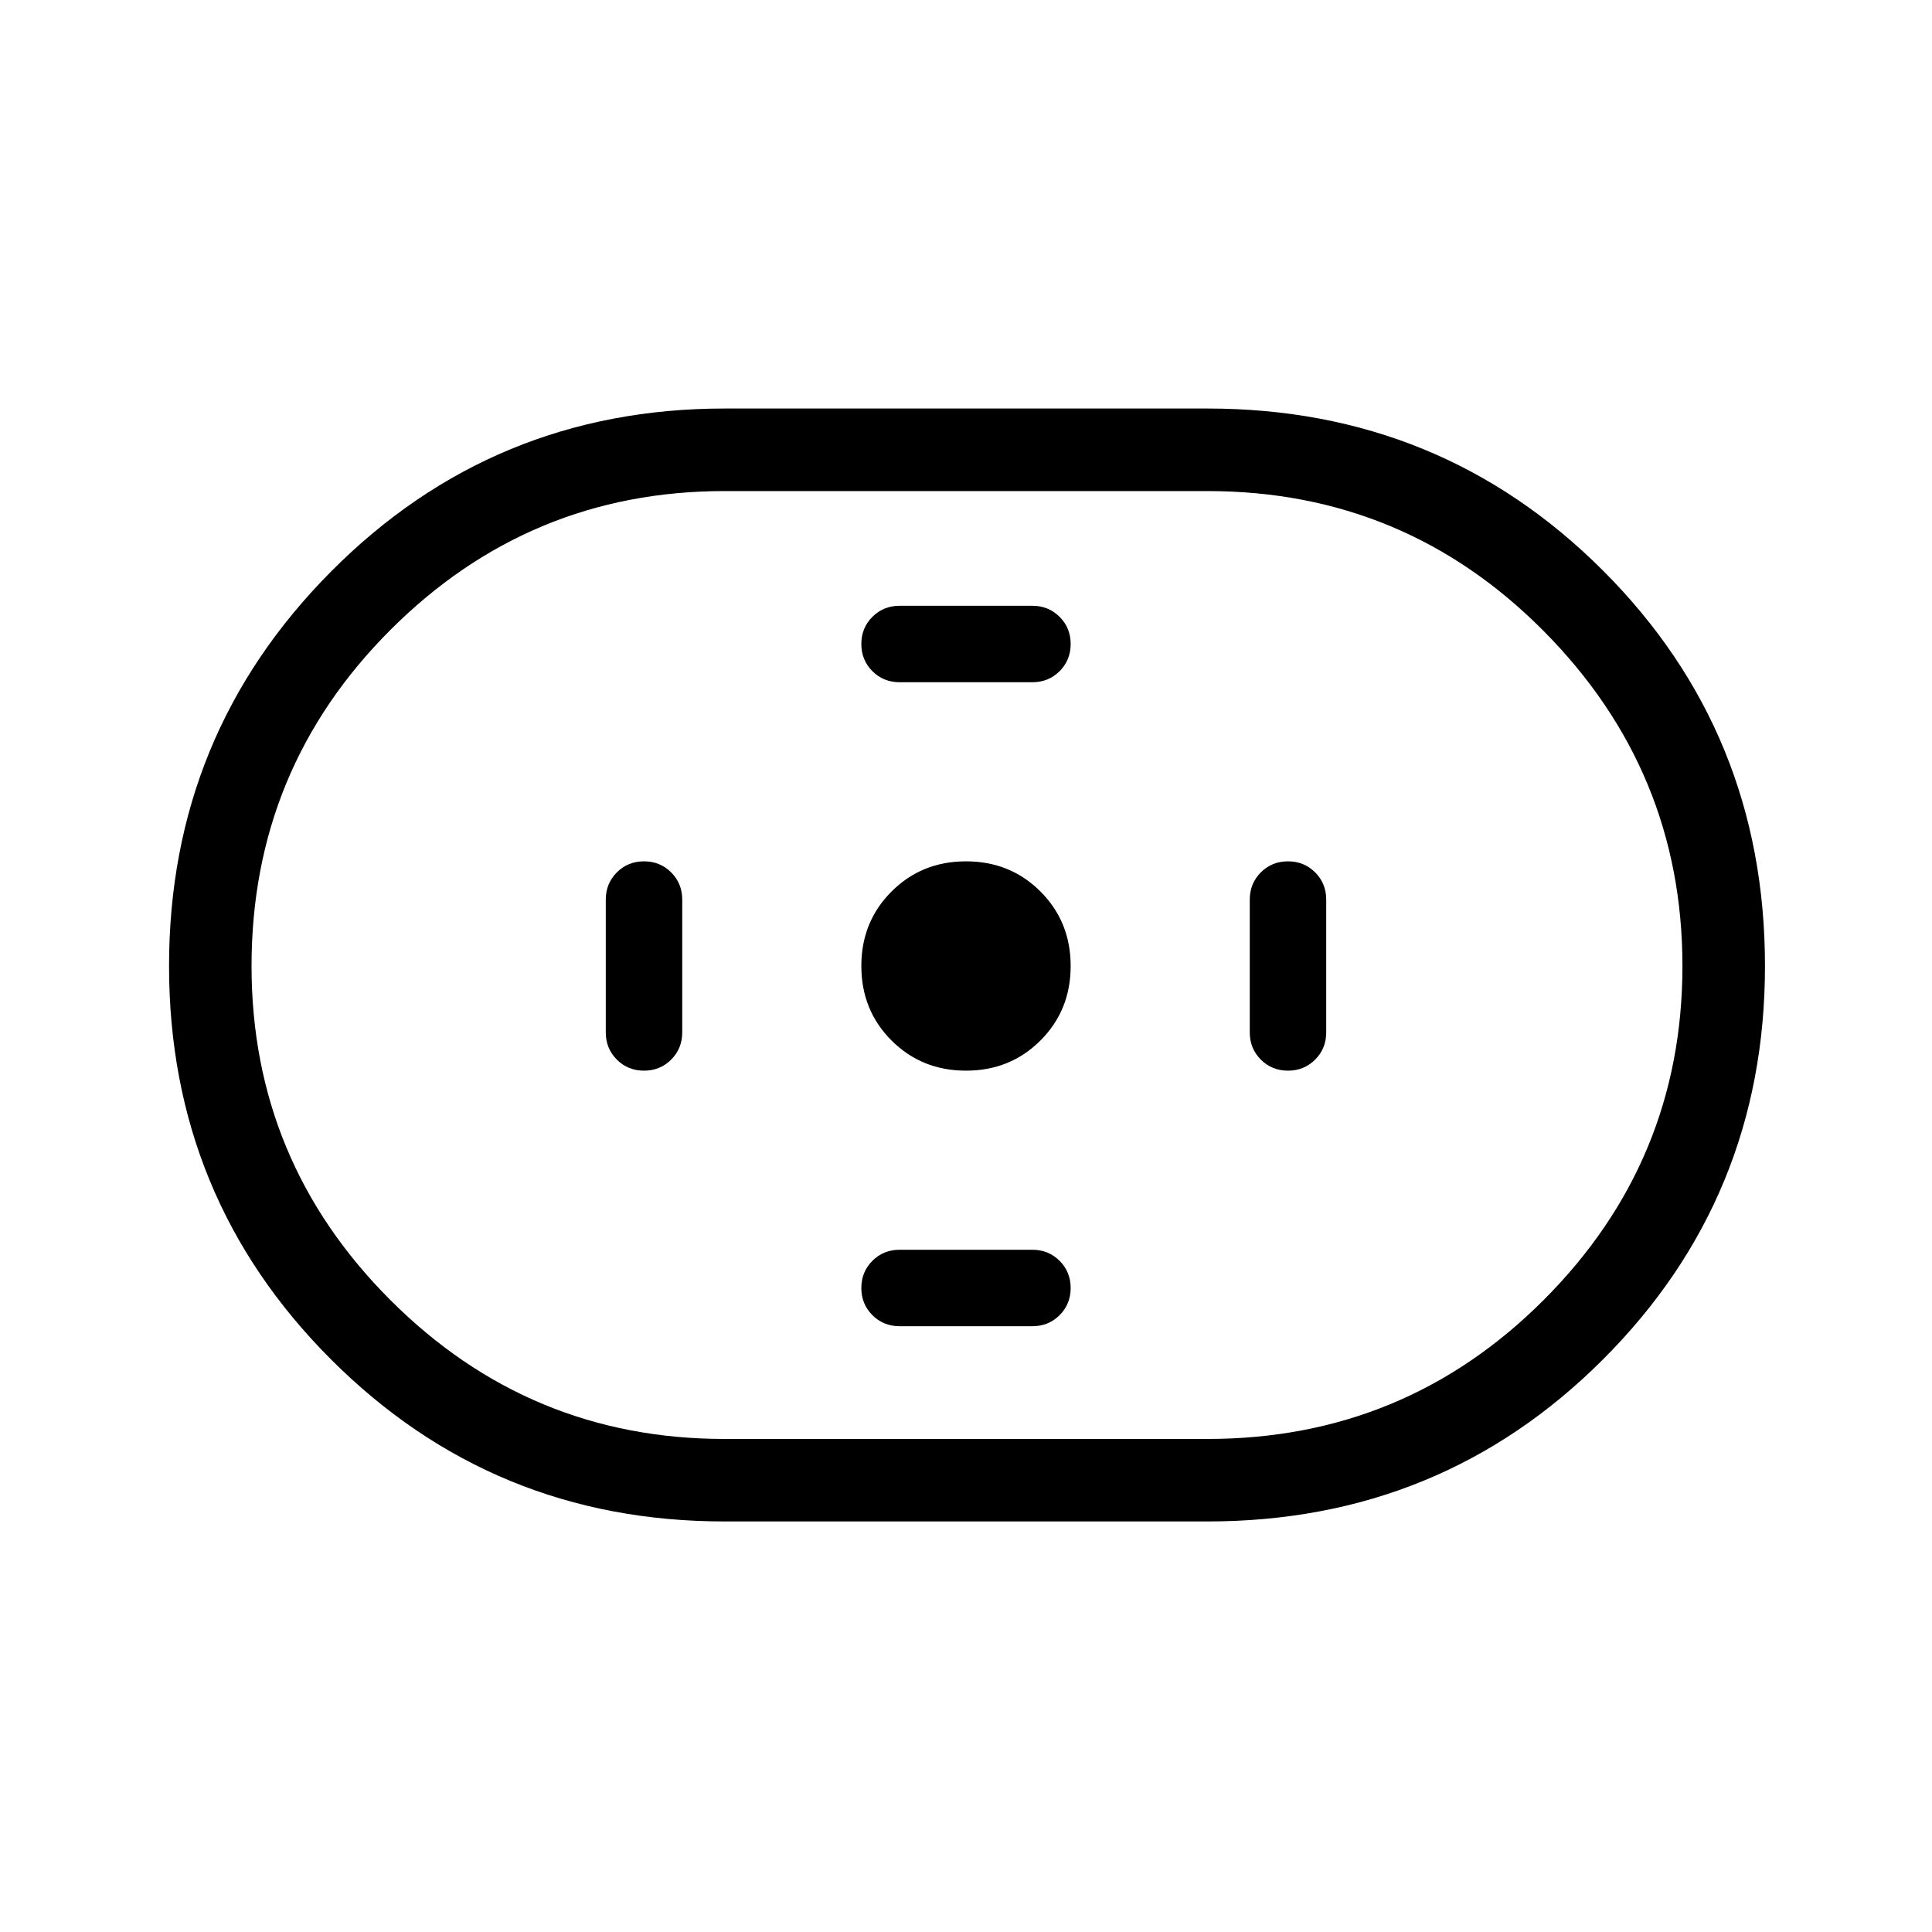 <svg xmlns="http://www.w3.org/2000/svg" height="40" width="40"><path d="M15 31.5q-4.792 0-8.146-3.354Q3.5 24.792 3.5 20q0-4.792 3.354-8.167T15 8.458h10q4.833 0 8.188 3.355 3.354 3.354 3.354 8.187 0 4.792-3.354 8.146Q29.833 31.5 25 31.5Zm0-1.708h10q4.083 0 6.958-2.875T34.833 20q0-4.042-2.875-6.937-2.875-2.896-6.958-2.896H15q-4.042 0-6.917 2.875T5.208 20q0 4.042 2.875 6.917T15 29.792Zm5-7.625q.917 0 1.542-.625T22.167 20q0-.917-.625-1.542T20 17.833q-.917 0-1.542.625T17.833 20q0 .917.625 1.542t1.542.625Zm-1.375-8.042h2.75q.333 0 .563-.229.229-.229.229-.563 0-.333-.229-.562-.23-.229-.563-.229h-2.75q-.333 0-.563.229-.229.229-.229.562 0 .334.229.563.23.229.563.229Zm0 13.333h2.75q.333 0 .563-.229.229-.229.229-.562 0-.334-.229-.563-.23-.229-.563-.229h-2.75q-.333 0-.563.229-.229.229-.229.563 0 .333.229.562.23.229.563.229Zm8.042-5.291q.333 0 .562-.229.229-.23.229-.563v-2.75q0-.333-.229-.563-.229-.229-.562-.229-.334 0-.563.229-.229.23-.229.563v2.75q0 .333.229.563.229.229.563.229Zm-13.334 0q.334 0 .563-.229.229-.23.229-.563v-2.75q0-.333-.229-.563-.229-.229-.563-.229-.333 0-.562.229-.229.23-.229.563v2.75q0 .333.229.563.229.229.562.229ZM20 20Z"/></svg>